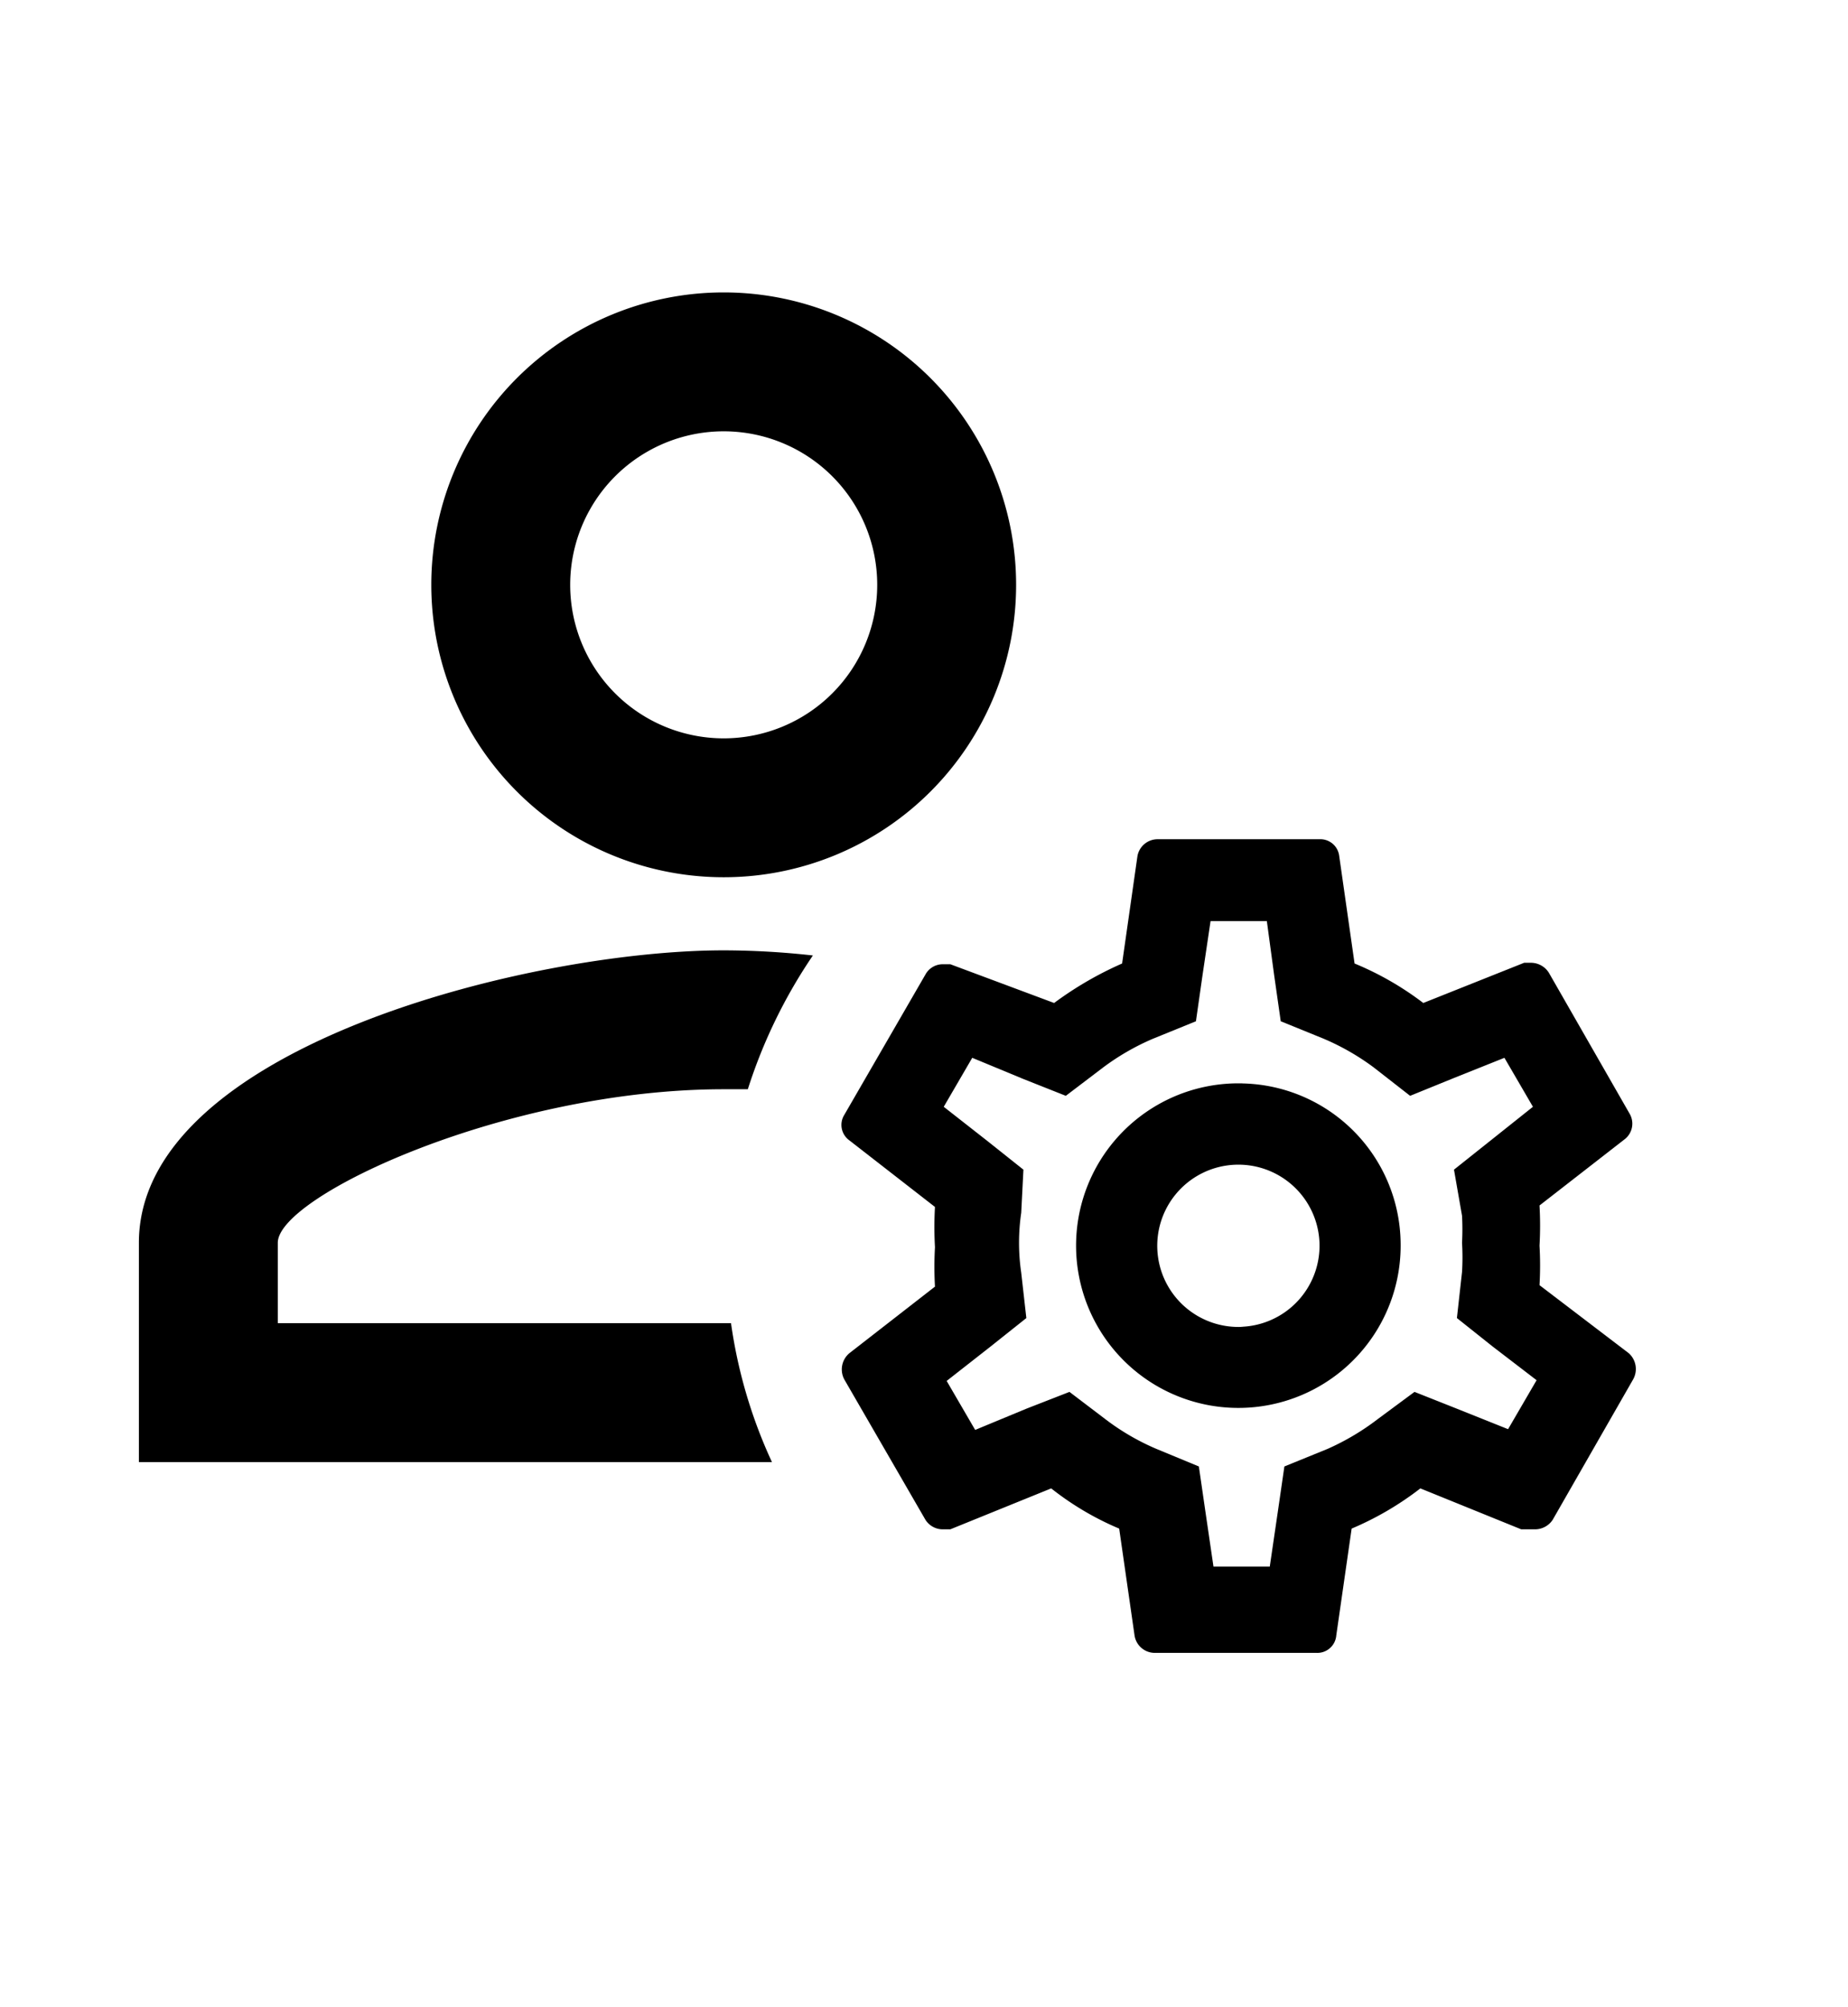<svg xmlns="http://www.w3.org/2000/svg" id="Layer_1" data-name="Layer 1" viewBox="0 0 25.28 27.45"><defs><style>.cls-1{fill:none}</style></defs><title>admin-icon</title><path d="M0,0H24V24H0Z" class="cls-1"/><path d="M12.39,14.56H25.28V27.45H12.39Z" class="cls-1"/><path d="M21.06,17.58a4.73,4.73,0,0,0,0-.54,4.91,4.91,0,0,0,0-.55l1.17-.91a.27.27,0,0,0,.06-.35l-1.1-1.92a.29.29,0,0,0-.25-.14l-.09,0-1.38.55a4.17,4.17,0,0,0-.94-.54l-.21-1.47a.26.26,0,0,0-.27-.23H15.84a.28.28,0,0,0-.28.23l-.21,1.47a4.8,4.8,0,0,0-.93.54L13,13.19l-.1,0a.27.27,0,0,0-.24.14l-1.11,1.92a.26.26,0,0,0,.07.35l1.17.91a4.91,4.91,0,0,0,0,.55,4.9,4.9,0,0,0,0,.54l-1.17.91a.29.29,0,0,0-.07.36l1.11,1.92a.28.28,0,0,0,.24.13H13l1.38-.56a4,4,0,0,0,.93.55l.21,1.46a.28.28,0,0,0,.28.24h2.21a.26.26,0,0,0,.27-.24l.21-1.46a4.21,4.21,0,0,0,.94-.55l1.38.56H21a.29.29,0,0,0,.24-.13l1.1-1.92a.29.29,0,0,0-.06-.36ZM20,16.63A3.43,3.43,0,0,1,20,17a3.28,3.28,0,0,1,0,.4l-.07.63.49.39.6.46-.39.67-.7-.28-.58-.23-.5.37a3.38,3.38,0,0,1-.69.41l-.59.24-.09.62-.11.75h-.77l-.11-.75-.09-.62-.58-.24a3.24,3.24,0,0,1-.69-.4l-.5-.38-.59.23-.7.29-.39-.67.6-.47.49-.39-.07-.62a2.82,2.82,0,0,1,0-.82L14,16l-.49-.39-.6-.47.39-.67.7.29.58.23.5-.38a3.31,3.31,0,0,1,.69-.4l.59-.24.09-.63.11-.74h.77l.1.74.09.63.59.24a3.32,3.32,0,0,1,.68.39l.5.39.59-.24.7-.28.39.67-.59.47-.49.39Zm-3-1.81A2.22,2.22,0,1,0,19.16,17,2.21,2.21,0,0,0,16.94,14.82Zm0,3.33A1.11,1.11,0,1,1,18.05,17,1.11,1.11,0,0,1,16.94,18.15Z"/><path d="M9.9,12a4,4,0,1,0-4-4A4,4,0,0,0,9.9,12Zm0-6.1A2.1,2.1,0,1,1,7.8,8,2.1,2.1,0,0,1,9.9,5.9Z"/><path d="M10,18.1H3.8V17c0-.64,3.13-2.1,6.1-2.1h.33a7.06,7.06,0,0,1,.89-1.83A11.14,11.14,0,0,0,9.9,13c-2.67,0-8,1.34-8,4v3h8.66A6.75,6.75,0,0,1,10,18.1Z"/></svg>